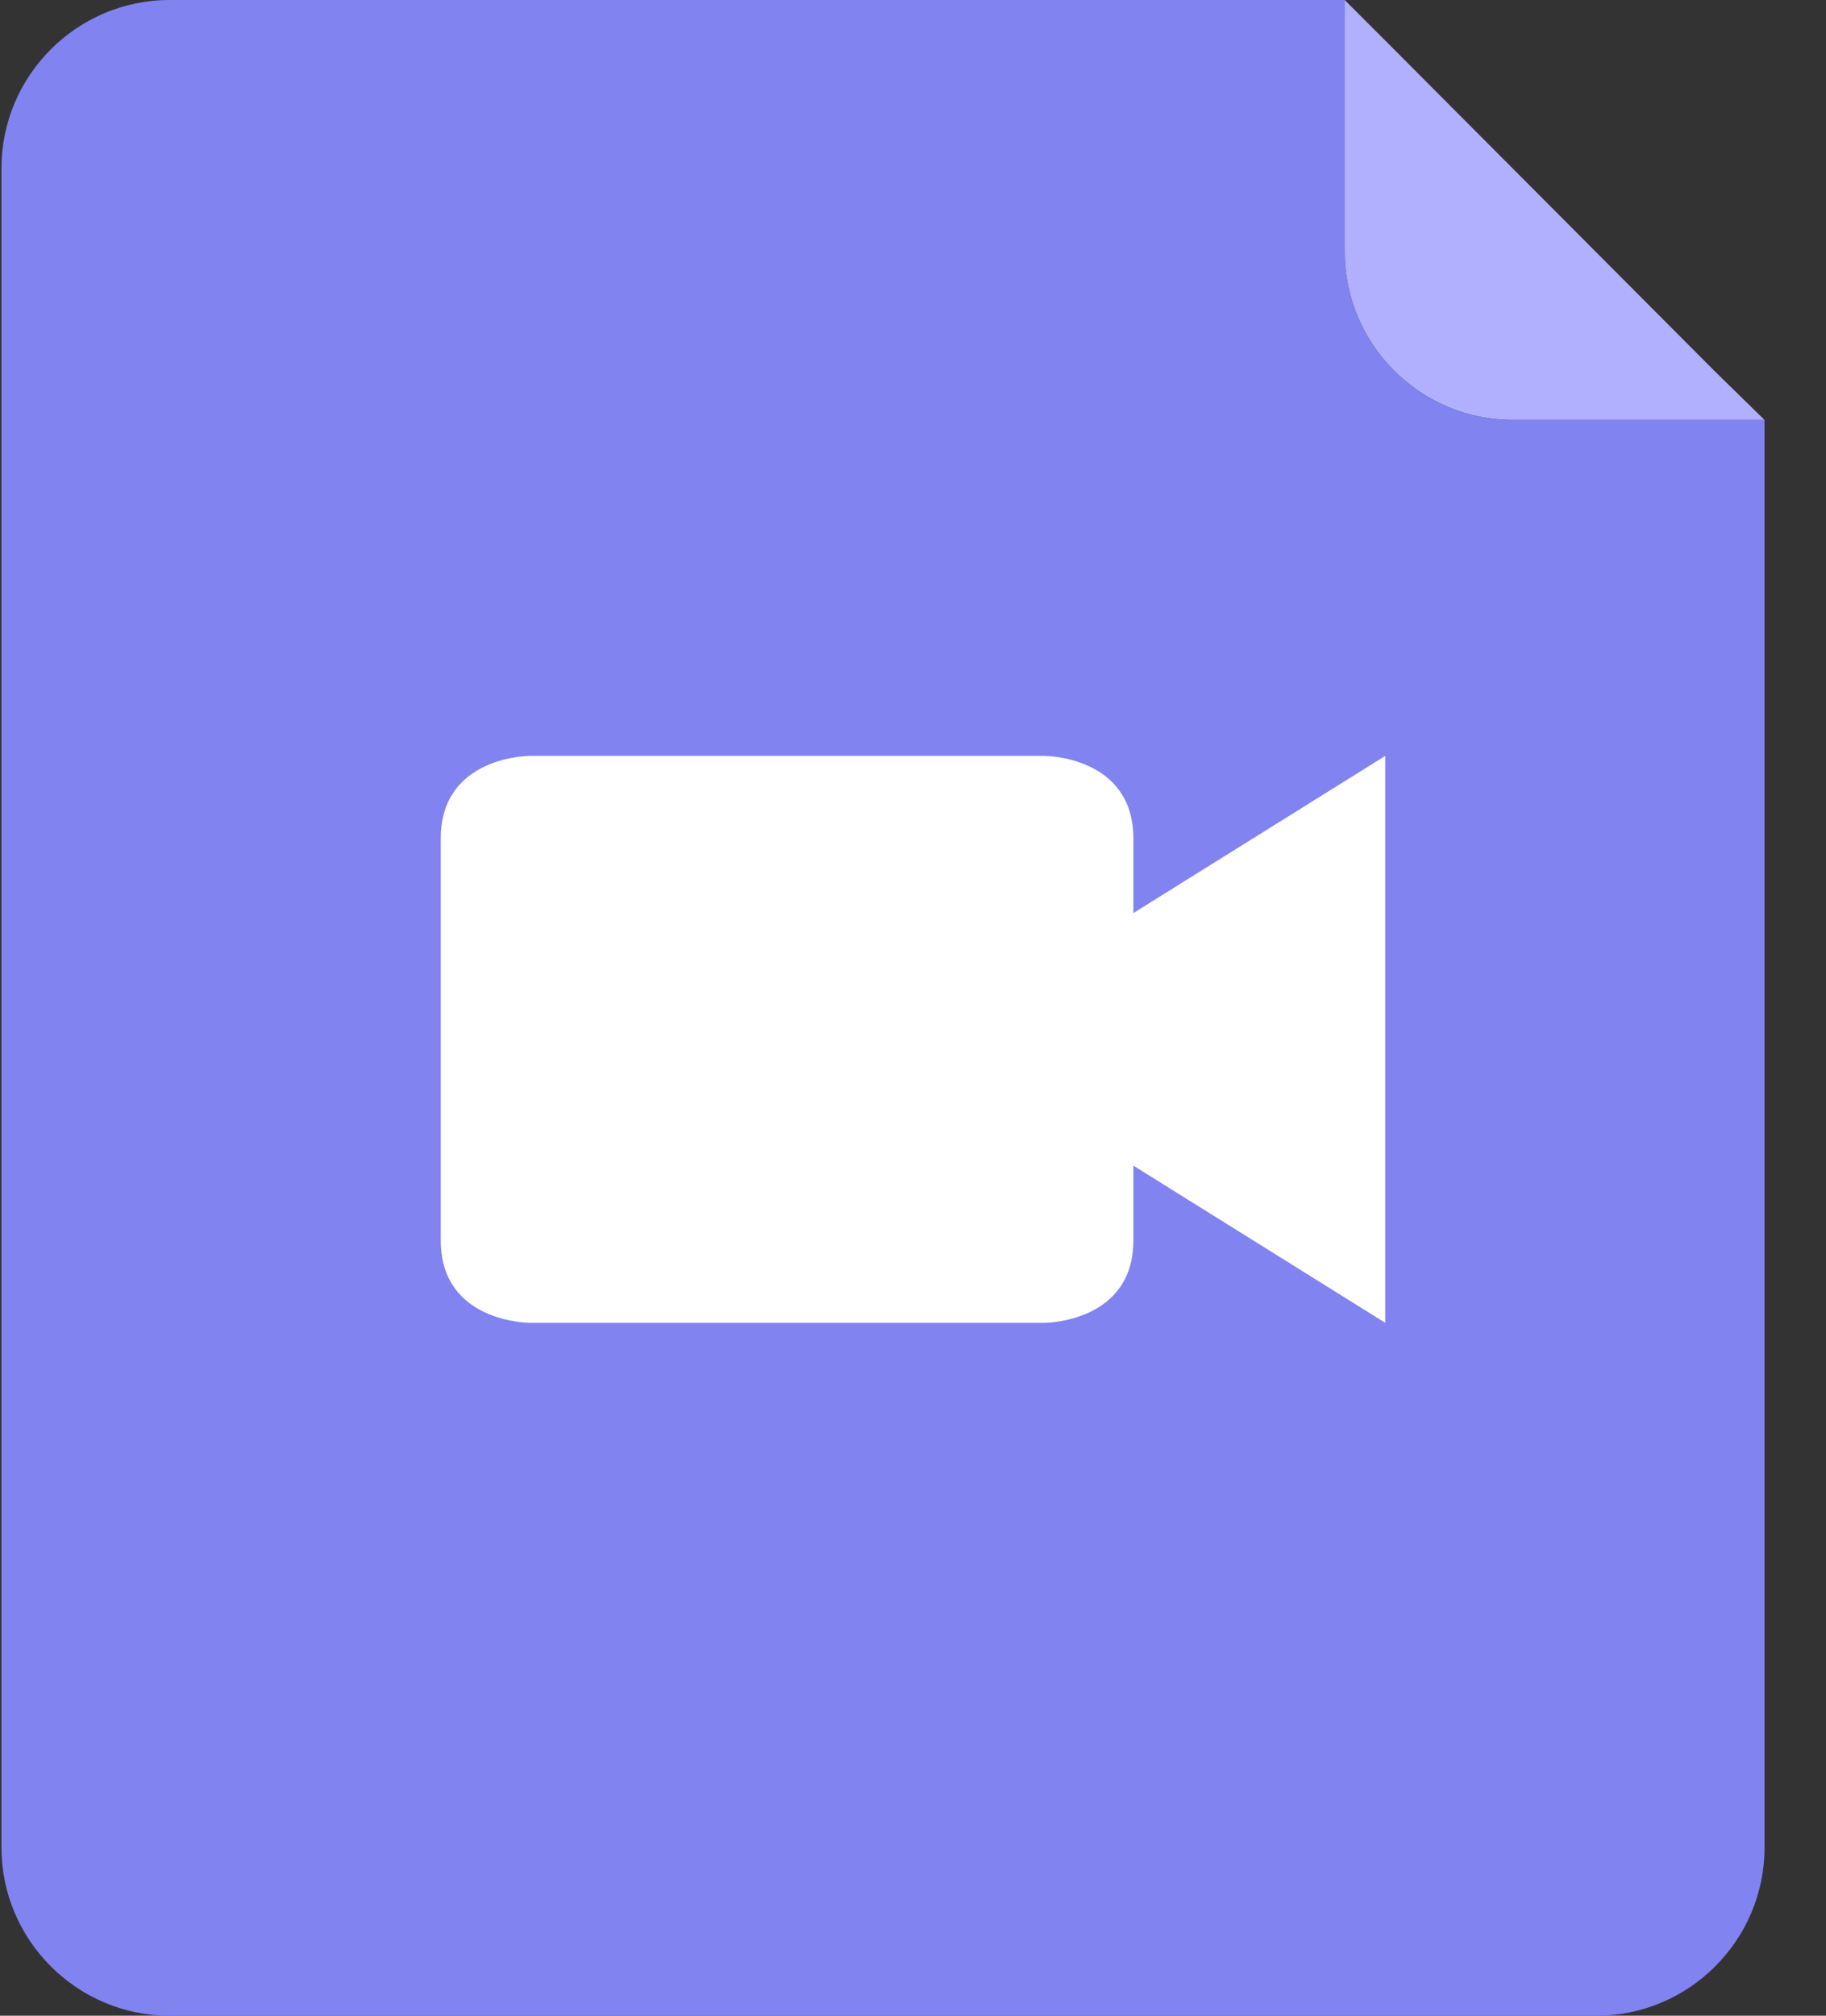 <svg width="29" height="32" xmlns="http://www.w3.org/2000/svg">
    <rect width="100%" height="100%" fill="#333333" stroke="none"/>
    <g fill-rule="nonzero" fill="none">
        <path d="M27.225 5.885 22.14.784 21.356 0v3.998c0 1.471 1.2 2.67 2.67 2.67h3.999l-.8-.783z" fill="#B0B0FF"/>
        <path d="M25.354 6.669h-1.327c-1.471 0-2.67-1.2-2.67-2.671V0H2.692C1.223 0 .023 1.2.023 2.67v26.66c0 1.47 1.2 2.67 2.67 2.67h22.661c1.471 0 2.67-1.2 2.67-2.67V6.668h-2.67z" fill="#8183F1"/>
        <path fill="#FFF" d="M18 14.497v4.008L22 21v-9l-4 2.495zM16.59 21S18 21 18 19.69v-6.379C18 12 16.59 12 16.59 12H8.41S7 12 7 13.311v6.38C7 21 8.41 21 8.41 21h8.18z"/>
    </g>
</svg>
